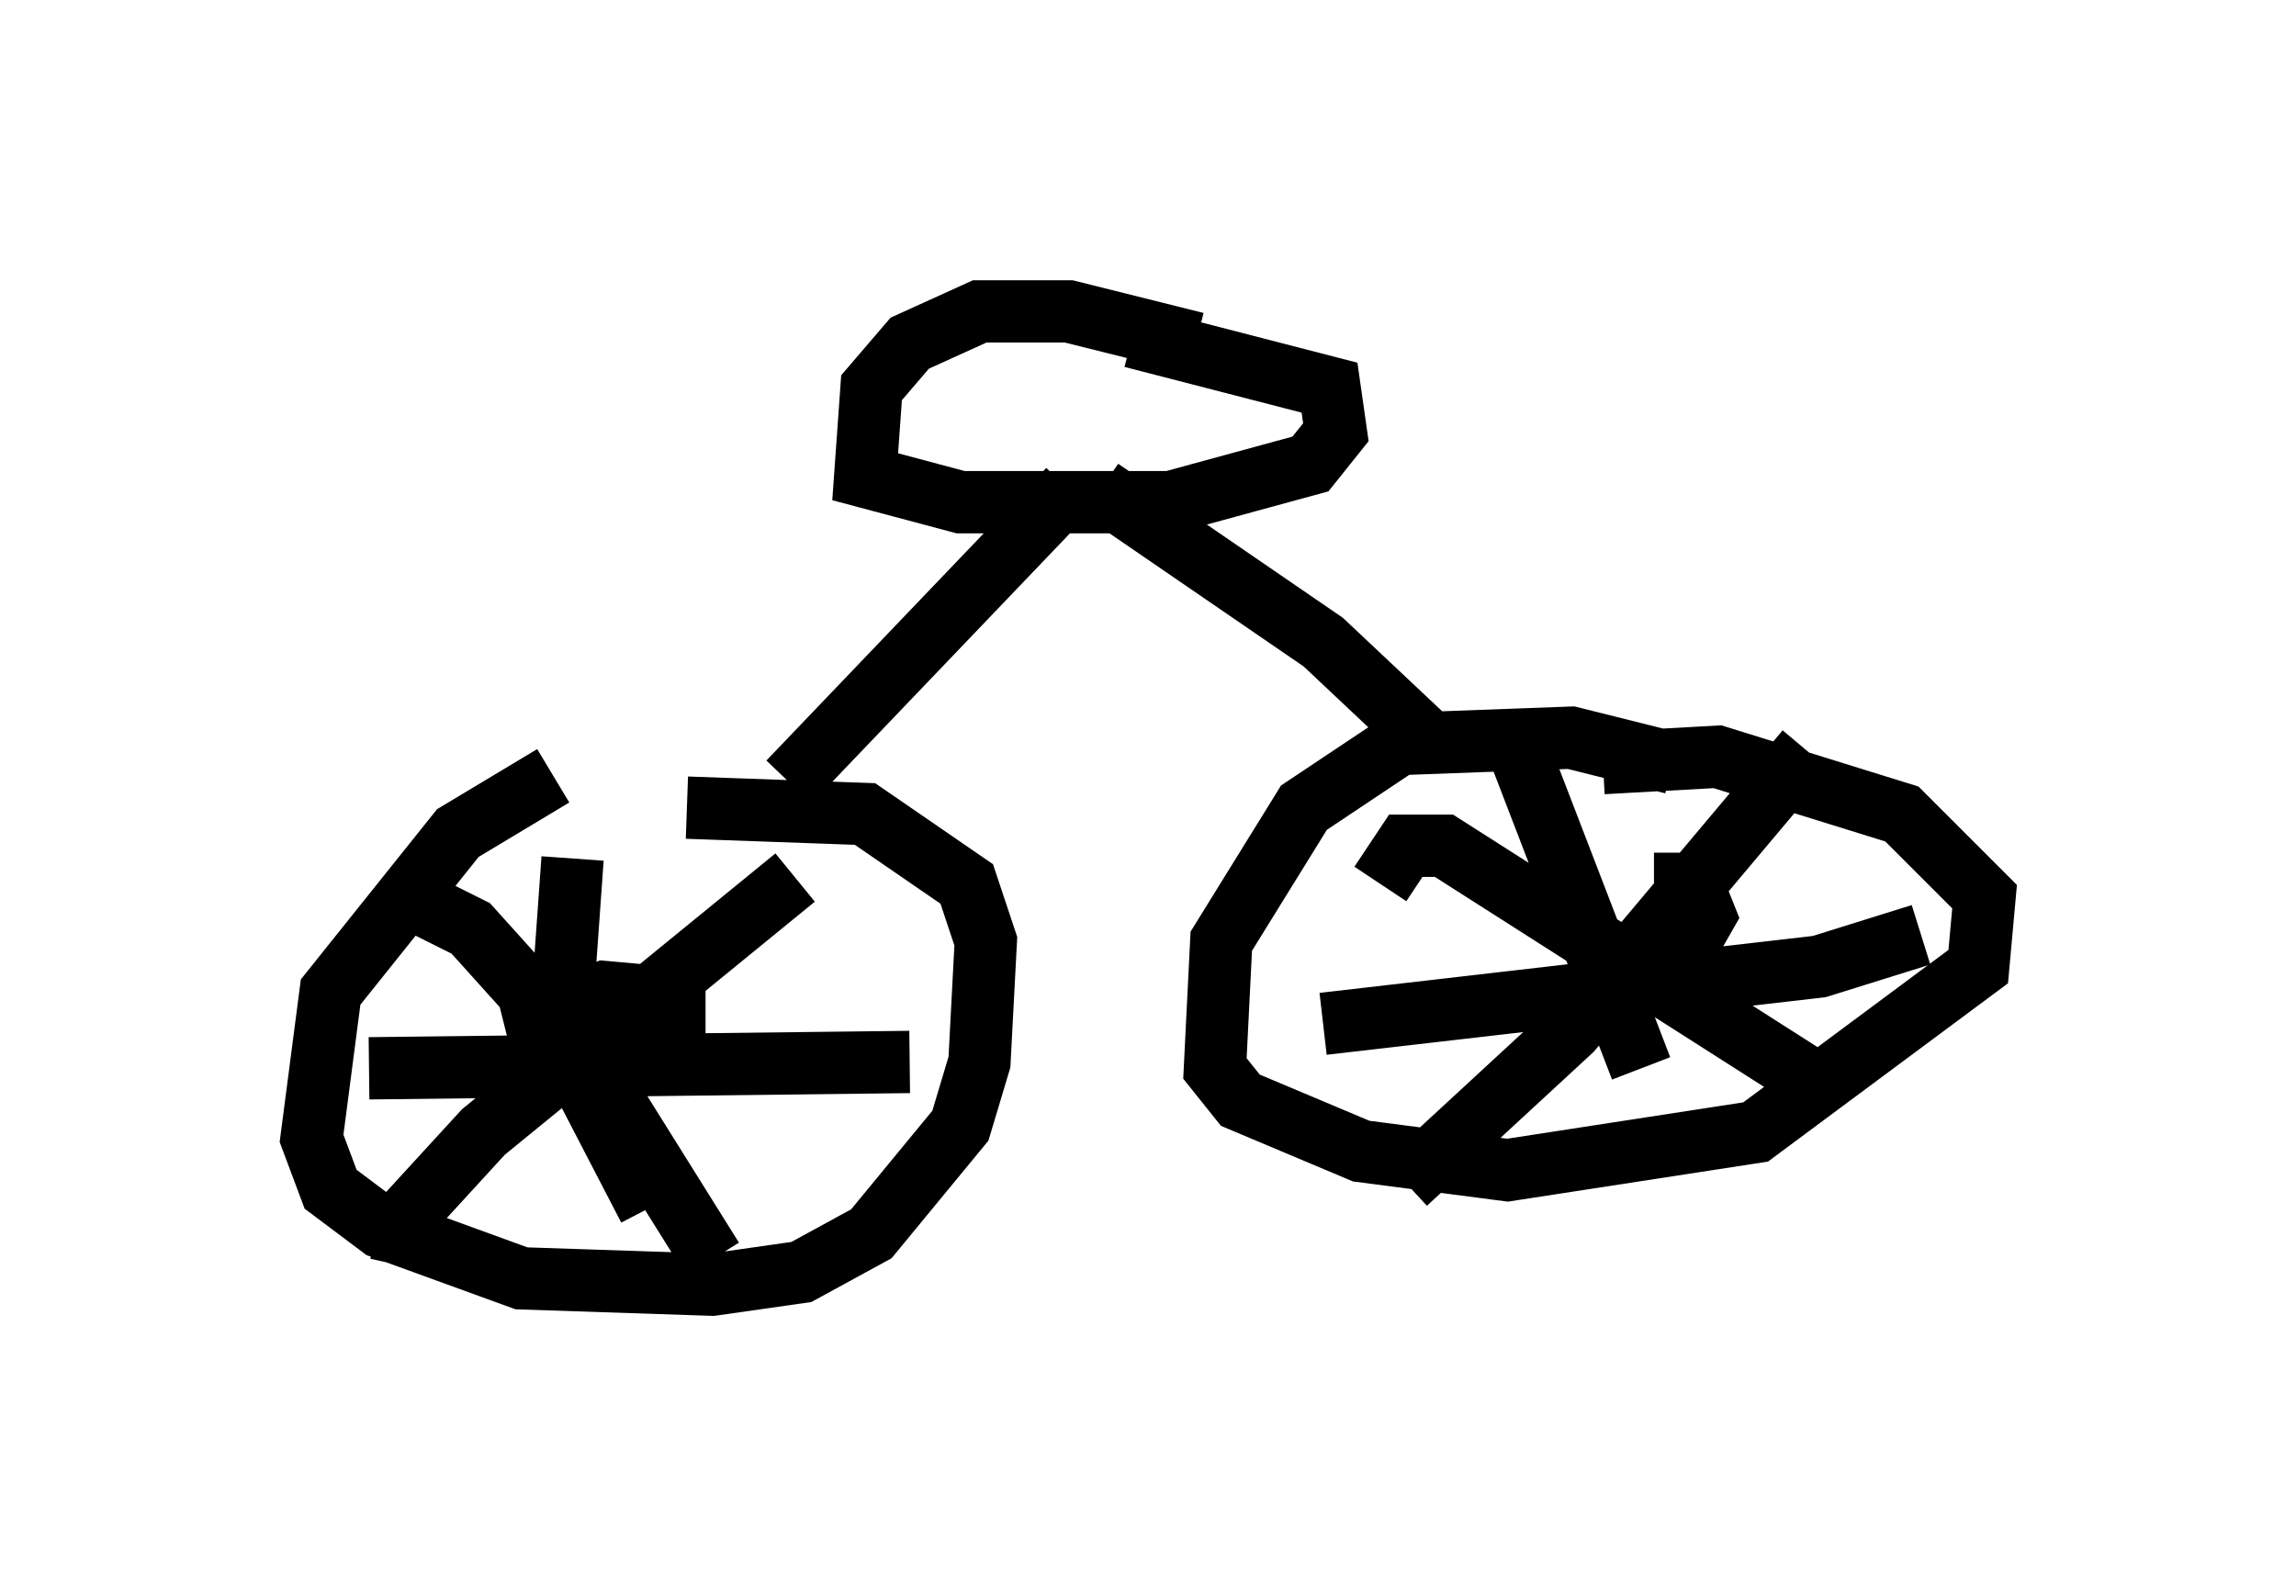 <?xml version="1.0" encoding="utf-8" ?>
<svg baseProfile="full" height="25.619" version="1.1" width="36.848" xmlns="http://www.w3.org/2000/svg" xmlns:ev="http://www.w3.org/2001/xml-events" xmlns:xlink="http://www.w3.org/1999/xlink"><defs /><rect fill="white" height="25.619" width="36.848" x="0" y="0" /><path d="M11.942, 12.35 m-3.063, 0.102 l-1.531, 0.919 -2.042, 2.552 l-0.306, 2.348 0.306, 0.817 l0.817, 0.613 2.246, 0.817 l3.063, 0.102 1.429, -0.204 l1.123, -0.613 1.429, -1.735 l0.306, -1.021 0.102, -1.94 l-0.306, -0.919 -1.633, -1.123 l-2.858, -0.102 m15.823, -0.715 l-1.633, -0.408 -2.756, 0.102 l-1.531, 1.021 -1.327, 2.144 l-0.102, 2.042 0.408, 0.51 l1.94, 0.817 2.348, 0.306 l3.981, -0.613 3.573, -2.654 l0.102, -1.123 -1.327, -1.327 l-2.96, -0.919 -1.838, 0.102 m-1.429, -0.408 l2.042, 5.308 m-5.104, -0.715 l7.963, -0.919 1.633, -0.51 m-1.838, -2.96 l-3.777, 4.492 -2.654, 2.45 m-0.408, -4.798 l0.408, -0.613 0.613, 0.0 l5.921, 3.777 m-19.906, -3.573 l-0.204, 2.858 1.429, 2.756 m-4.492, -2.246 l8.677, -0.102 m-1.838, -2.96 l-5.002, 4.083 -1.123, 1.225 l-0.204, 0.919 m0.306, -5.819 l0.817, 0.408 1.838, 2.042 l2.042, 3.267 m-2.654, -3.063 l-0.204, -0.817 1.123, -0.408 l1.123, 0.102 0.0, 0.817 l-1.327, 0.51 m17.048, -3.165 l0.613, 0.0 0.204, 0.51 l-0.408, 0.715 -0.51, 0.204 l0.51, -0.408 0.408, 0.51 l-0.51, 0.306 m-14.19, -3.471 l4.492, -4.696 m0.51, 0.0 l3.573, 2.45 1.735, 1.633 m-3.777, -6.431 l-2.042, -0.51 -1.429, 0.0 l-1.123, 0.51 -0.613, 0.715 l-0.102, 1.429 1.531, 0.408 l3.369, 0.0 2.246, -0.613 l0.408, -0.51 -0.102, -0.715 l-3.165, -0.817 " fill="none" stroke="black" stroke-width="1" /></svg>